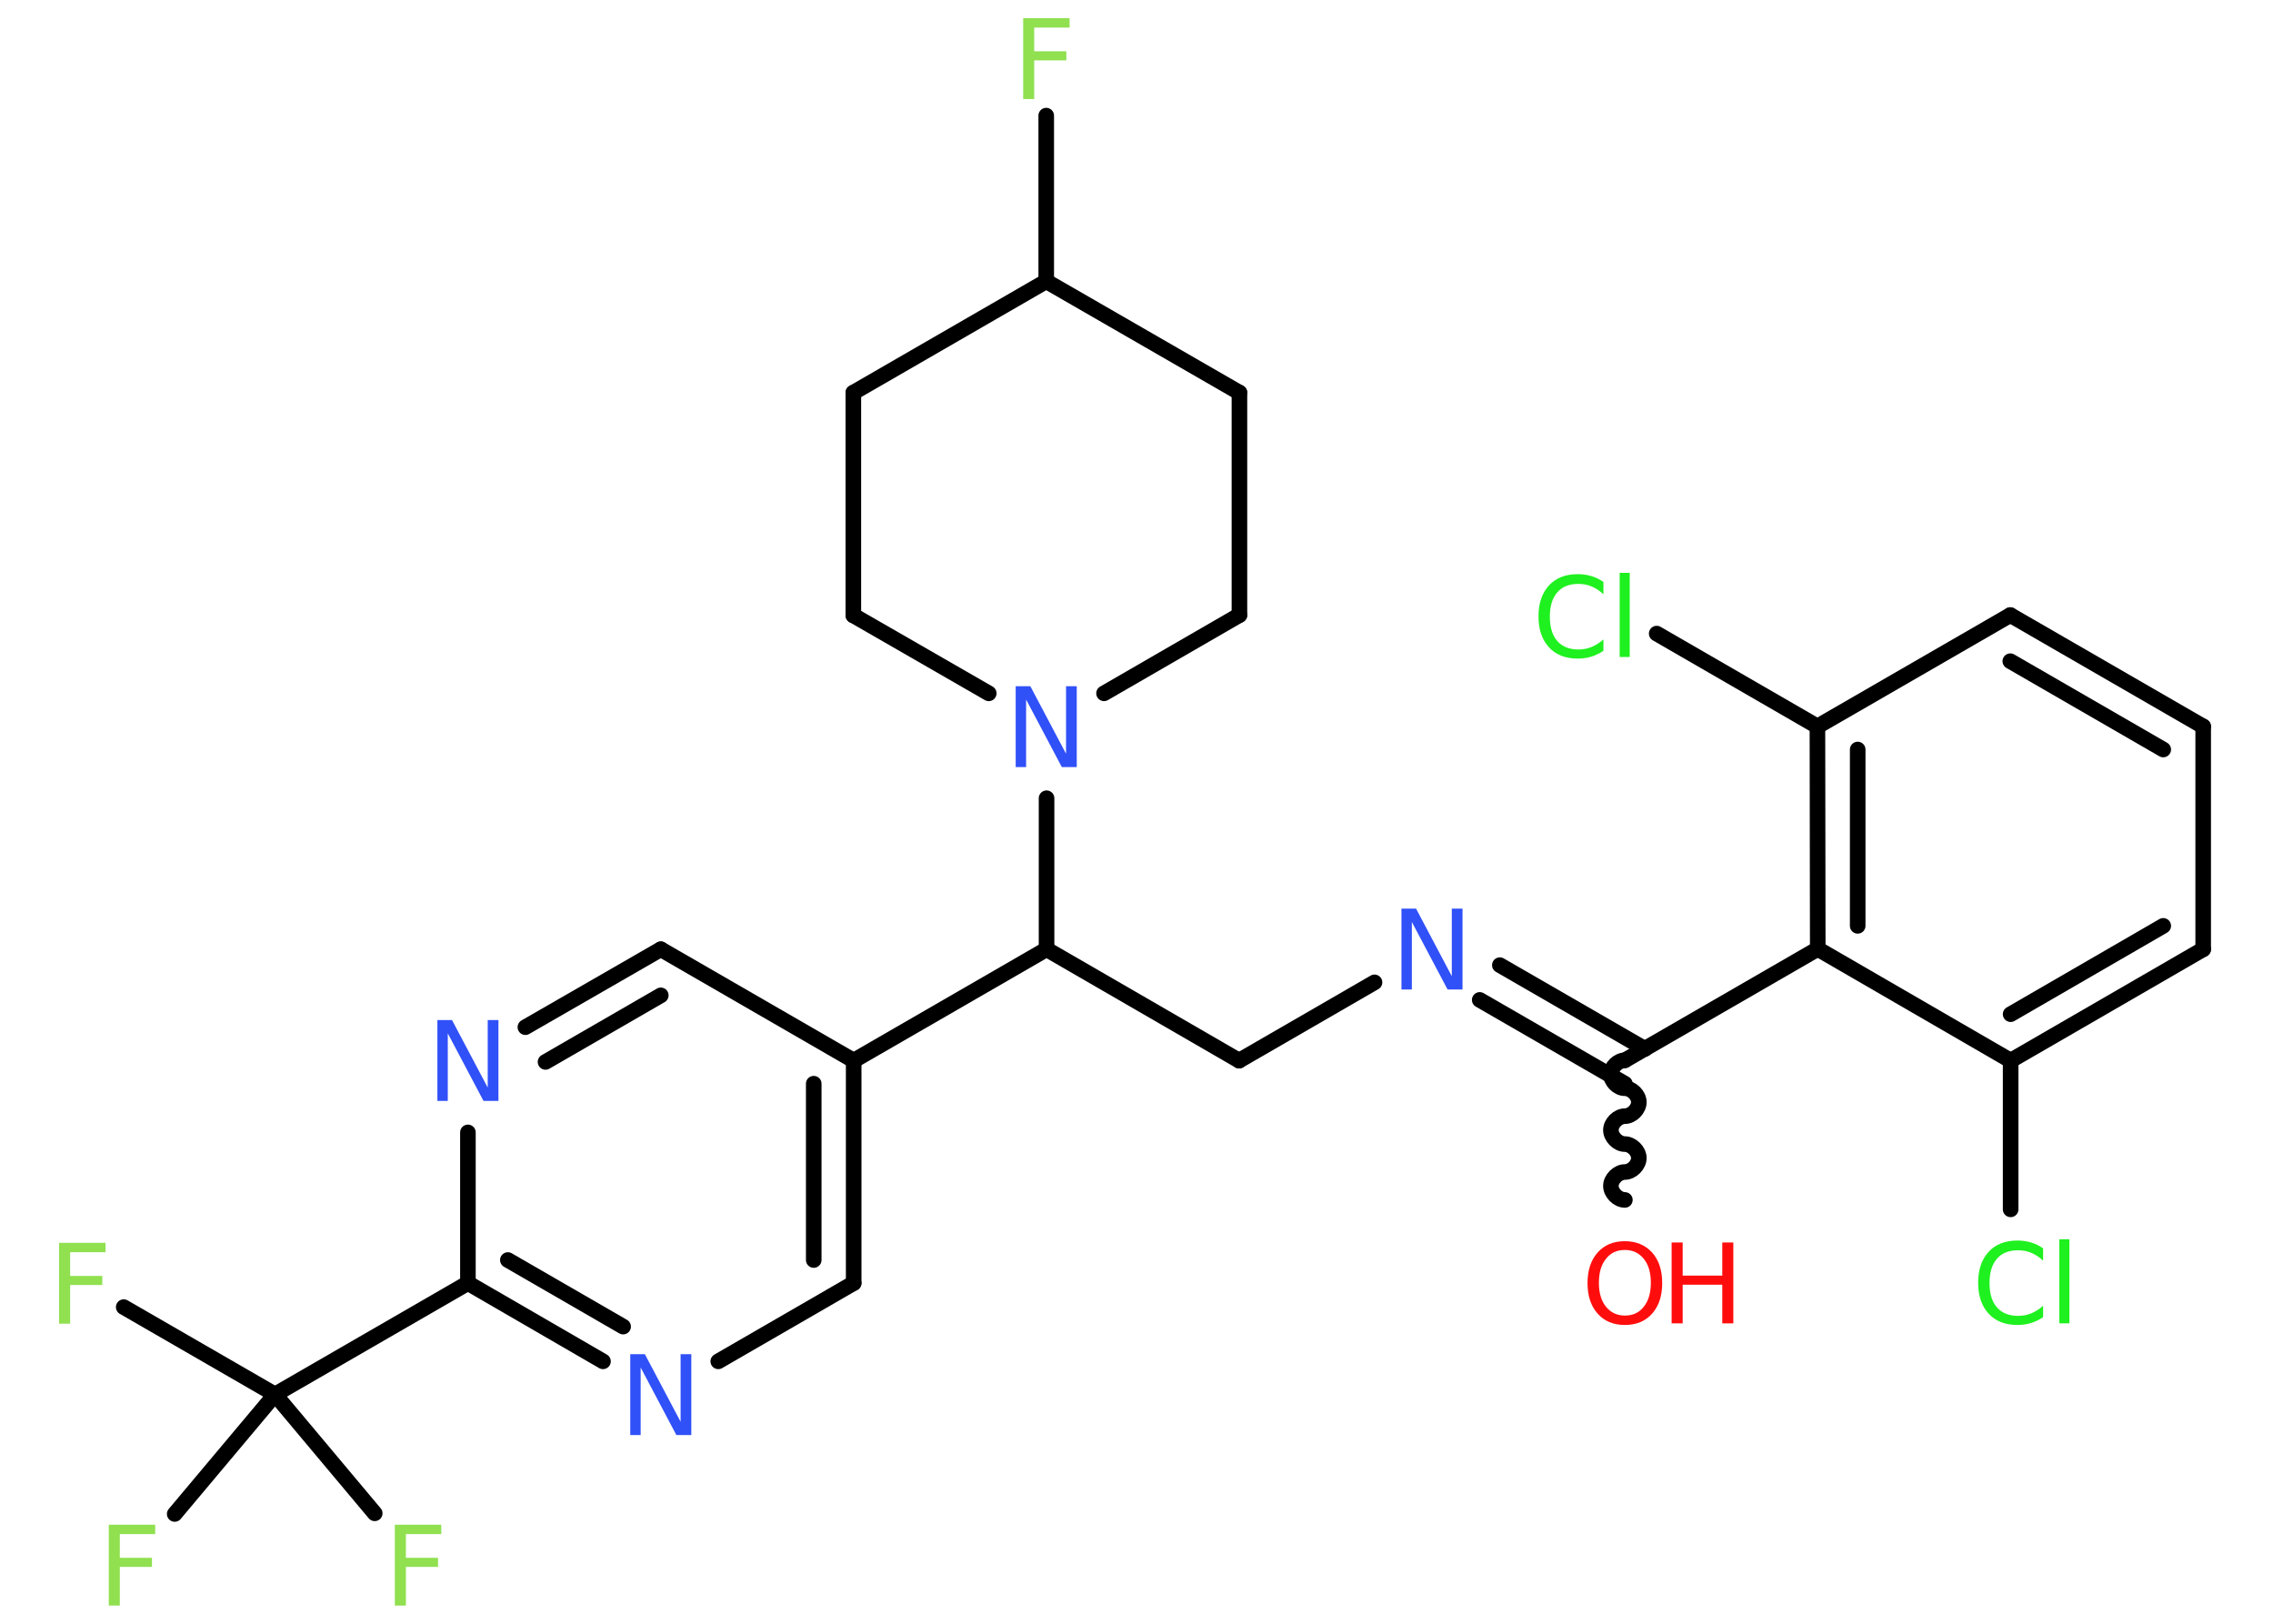<?xml version='1.0' encoding='UTF-8'?>
<!DOCTYPE svg PUBLIC "-//W3C//DTD SVG 1.1//EN" "http://www.w3.org/Graphics/SVG/1.1/DTD/svg11.dtd">
<svg version='1.2' xmlns='http://www.w3.org/2000/svg' xmlns:xlink='http://www.w3.org/1999/xlink' width='70.0mm' height='50.0mm' viewBox='0 0 70.0 50.0'>
  <desc>Generated by the Chemistry Development Kit (http://github.com/cdk)</desc>
  <g stroke-linecap='round' stroke-linejoin='round' stroke='#000000' stroke-width='.48' fill='#90E050'>
    <rect x='.0' y='.0' width='70.0' height='50.0' fill='#FFFFFF' stroke='none'/>
    <g id='mol1' class='mol'>
      <path id='mol1bnd1' class='bond' d='M50.04 32.65c-.21 .0 -.43 .21 -.43 .43c.0 .21 .21 .43 .43 .43c.21 -.0 .43 .21 .43 .43c.0 .21 -.21 .43 -.43 .43c-.21 .0 -.43 .21 -.43 .43c.0 .21 .21 .43 .43 .43c.21 -.0 .43 .21 .43 .43c.0 .21 -.21 .43 -.43 .43c-.21 .0 -.43 .21 -.43 .43c.0 .21 .21 .43 .43 .43' fill='none' stroke='#000000' stroke-width='.48'/>
      <g id='mol1bnd2' class='bond'>
        <line x1='50.04' y1='33.37' x2='45.57' y2='30.79'/>
        <line x1='50.66' y1='32.3' x2='46.19' y2='29.72'/>
      </g>
      <line id='mol1bnd3' class='bond' x1='42.33' y1='30.25' x2='38.16' y2='32.66'/>
      <line id='mol1bnd4' class='bond' x1='38.16' y1='32.66' x2='32.23' y2='29.23'/>
      <line id='mol1bnd5' class='bond' x1='32.23' y1='29.23' x2='26.29' y2='32.66'/>
      <g id='mol1bnd6' class='bond'>
        <line x1='26.29' y1='39.51' x2='26.29' y2='32.66'/>
        <line x1='25.06' y1='38.8' x2='25.06' y2='33.37'/>
      </g>
      <line id='mol1bnd7' class='bond' x1='26.29' y1='39.51' x2='22.12' y2='41.92'/>
      <g id='mol1bnd8' class='bond'>
        <line x1='14.41' y1='39.51' x2='18.57' y2='41.92'/>
        <line x1='15.64' y1='38.8' x2='19.19' y2='40.85'/>
      </g>
      <line id='mol1bnd9' class='bond' x1='14.41' y1='39.51' x2='8.47' y2='42.94'/>
      <line id='mol1bnd10' class='bond' x1='8.47' y1='42.94' x2='3.81' y2='40.25'/>
      <line id='mol1bnd11' class='bond' x1='8.47' y1='42.94' x2='5.38' y2='46.62'/>
      <line id='mol1bnd12' class='bond' x1='8.47' y1='42.94' x2='11.54' y2='46.6'/>
      <line id='mol1bnd13' class='bond' x1='14.41' y1='39.51' x2='14.41' y2='34.87'/>
      <g id='mol1bnd14' class='bond'>
        <line x1='20.35' y1='29.23' x2='16.18' y2='31.63'/>
        <line x1='20.35' y1='30.65' x2='16.8' y2='32.7'/>
      </g>
      <line id='mol1bnd15' class='bond' x1='26.29' y1='32.66' x2='20.35' y2='29.23'/>
      <line id='mol1bnd16' class='bond' x1='32.23' y1='29.23' x2='32.23' y2='24.58'/>
      <line id='mol1bnd17' class='bond' x1='30.45' y1='21.35' x2='26.28' y2='18.95'/>
      <line id='mol1bnd18' class='bond' x1='26.28' y1='18.95' x2='26.28' y2='12.09'/>
      <line id='mol1bnd19' class='bond' x1='26.28' y1='12.09' x2='32.22' y2='8.66'/>
      <line id='mol1bnd20' class='bond' x1='32.22' y1='8.66' x2='32.22' y2='3.56'/>
      <line id='mol1bnd21' class='bond' x1='32.22' y1='8.66' x2='38.17' y2='12.09'/>
      <line id='mol1bnd22' class='bond' x1='38.17' y1='12.09' x2='38.17' y2='18.94'/>
      <line id='mol1bnd23' class='bond' x1='34.0' y1='21.35' x2='38.17' y2='18.94'/>
      <line id='mol1bnd24' class='bond' x1='50.04' y1='32.65' x2='55.98' y2='29.22'/>
      <g id='mol1bnd25' class='bond'>
        <line x1='55.97' y1='22.37' x2='55.98' y2='29.22'/>
        <line x1='57.21' y1='23.08' x2='57.21' y2='28.51'/>
      </g>
      <line id='mol1bnd26' class='bond' x1='55.97' y1='22.37' x2='51.02' y2='19.51'/>
      <line id='mol1bnd27' class='bond' x1='55.97' y1='22.37' x2='61.91' y2='18.94'/>
      <g id='mol1bnd28' class='bond'>
        <line x1='67.85' y1='22.37' x2='61.91' y2='18.94'/>
        <line x1='66.62' y1='23.08' x2='61.91' y2='20.36'/>
      </g>
      <line id='mol1bnd29' class='bond' x1='67.85' y1='22.37' x2='67.85' y2='29.23'/>
      <g id='mol1bnd30' class='bond'>
        <line x1='61.92' y1='32.66' x2='67.85' y2='29.23'/>
        <line x1='61.92' y1='31.23' x2='66.62' y2='28.51'/>
      </g>
      <line id='mol1bnd31' class='bond' x1='55.98' y1='29.22' x2='61.92' y2='32.66'/>
      <line id='mol1bnd32' class='bond' x1='61.92' y1='32.66' x2='61.92' y2='37.24'/>
      <g id='mol1atm1' class='atom'>
        <path d='M50.04 38.49q-.37 .0 -.58 .27q-.22 .27 -.22 .74q.0 .47 .22 .74q.22 .27 .58 .27q.37 .0 .58 -.27q.22 -.27 .22 -.74q.0 -.47 -.22 -.74q-.22 -.27 -.58 -.27zM50.04 38.22q.52 .0 .84 .35q.31 .35 .31 .94q.0 .59 -.31 .94q-.31 .35 -.84 .35q-.53 .0 -.84 -.35q-.31 -.35 -.31 -.94q.0 -.59 .31 -.94q.31 -.35 .84 -.35z' stroke='none' fill='#FF0D0D'/>
        <path d='M51.48 38.26h.34v1.02h1.22v-1.02h.34v2.49h-.34v-1.19h-1.22v1.19h-.34v-2.49z' stroke='none' fill='#FF0D0D'/>
      </g>
      <path id='mol1atm3' class='atom' d='M43.16 27.98h.45l1.1 2.08v-2.08h.33v2.49h-.46l-1.1 -2.08v2.08h-.32v-2.49z' stroke='none' fill='#3050F8'/>
      <path id='mol1atm8' class='atom' d='M19.41 41.7h.45l1.1 2.08v-2.08h.33v2.49h-.46l-1.1 -2.08v2.08h-.32v-2.49z' stroke='none' fill='#3050F8'/>
      <path id='mol1atm11' class='atom' d='M1.82 38.27h1.43v.29h-1.09v.73h.99v.28h-.99v1.19h-.34v-2.49z' stroke='none'/>
      <path id='mol1atm12' class='atom' d='M3.35 46.95h1.43v.29h-1.09v.73h.99v.28h-.99v1.19h-.34v-2.49z' stroke='none'/>
      <path id='mol1atm13' class='atom' d='M12.16 46.95h1.43v.29h-1.09v.73h.99v.28h-.99v1.19h-.34v-2.49z' stroke='none'/>
      <path id='mol1atm14' class='atom' d='M13.47 31.41h.45l1.1 2.08v-2.08h.33v2.49h-.46l-1.1 -2.08v2.08h-.32v-2.49z' stroke='none' fill='#3050F8'/>
      <path id='mol1atm16' class='atom' d='M31.28 21.13h.45l1.1 2.08v-2.08h.33v2.49h-.46l-1.1 -2.08v2.08h-.32v-2.49z' stroke='none' fill='#3050F8'/>
      <path id='mol1atm20' class='atom' d='M31.51 .56h1.43v.29h-1.09v.73h.99v.28h-.99v1.19h-.34v-2.49z' stroke='none'/>
      <path id='mol1atm25' class='atom' d='M49.38 17.94v.36q-.17 -.16 -.36 -.24q-.19 -.08 -.41 -.08q-.43 .0 -.65 .26q-.23 .26 -.23 .75q.0 .49 .23 .75q.23 .26 .65 .26q.22 .0 .41 -.08q.19 -.08 .36 -.23v.35q-.18 .12 -.37 .18q-.2 .06 -.42 .06q-.57 .0 -.89 -.35q-.32 -.35 -.32 -.95q.0 -.6 .32 -.95q.32 -.35 .89 -.35q.22 .0 .42 .06q.2 .06 .37 .18zM49.88 17.64h.31v2.59h-.31v-2.59z' stroke='none' fill='#1FF01F'/>
      <path id='mol1atm30' class='atom' d='M62.92 38.46v.36q-.17 -.16 -.36 -.24q-.19 -.08 -.41 -.08q-.43 .0 -.65 .26q-.23 .26 -.23 .75q.0 .49 .23 .75q.23 .26 .65 .26q.22 .0 .41 -.08q.19 -.08 .36 -.23v.35q-.18 .12 -.37 .18q-.2 .06 -.42 .06q-.57 .0 -.89 -.35q-.32 -.35 -.32 -.95q.0 -.6 .32 -.95q.32 -.35 .89 -.35q.22 .0 .42 .06q.2 .06 .37 .18zM63.42 38.16h.31v2.59h-.31v-2.59z' stroke='none' fill='#1FF01F'/>
    </g>
  </g>
</svg>
